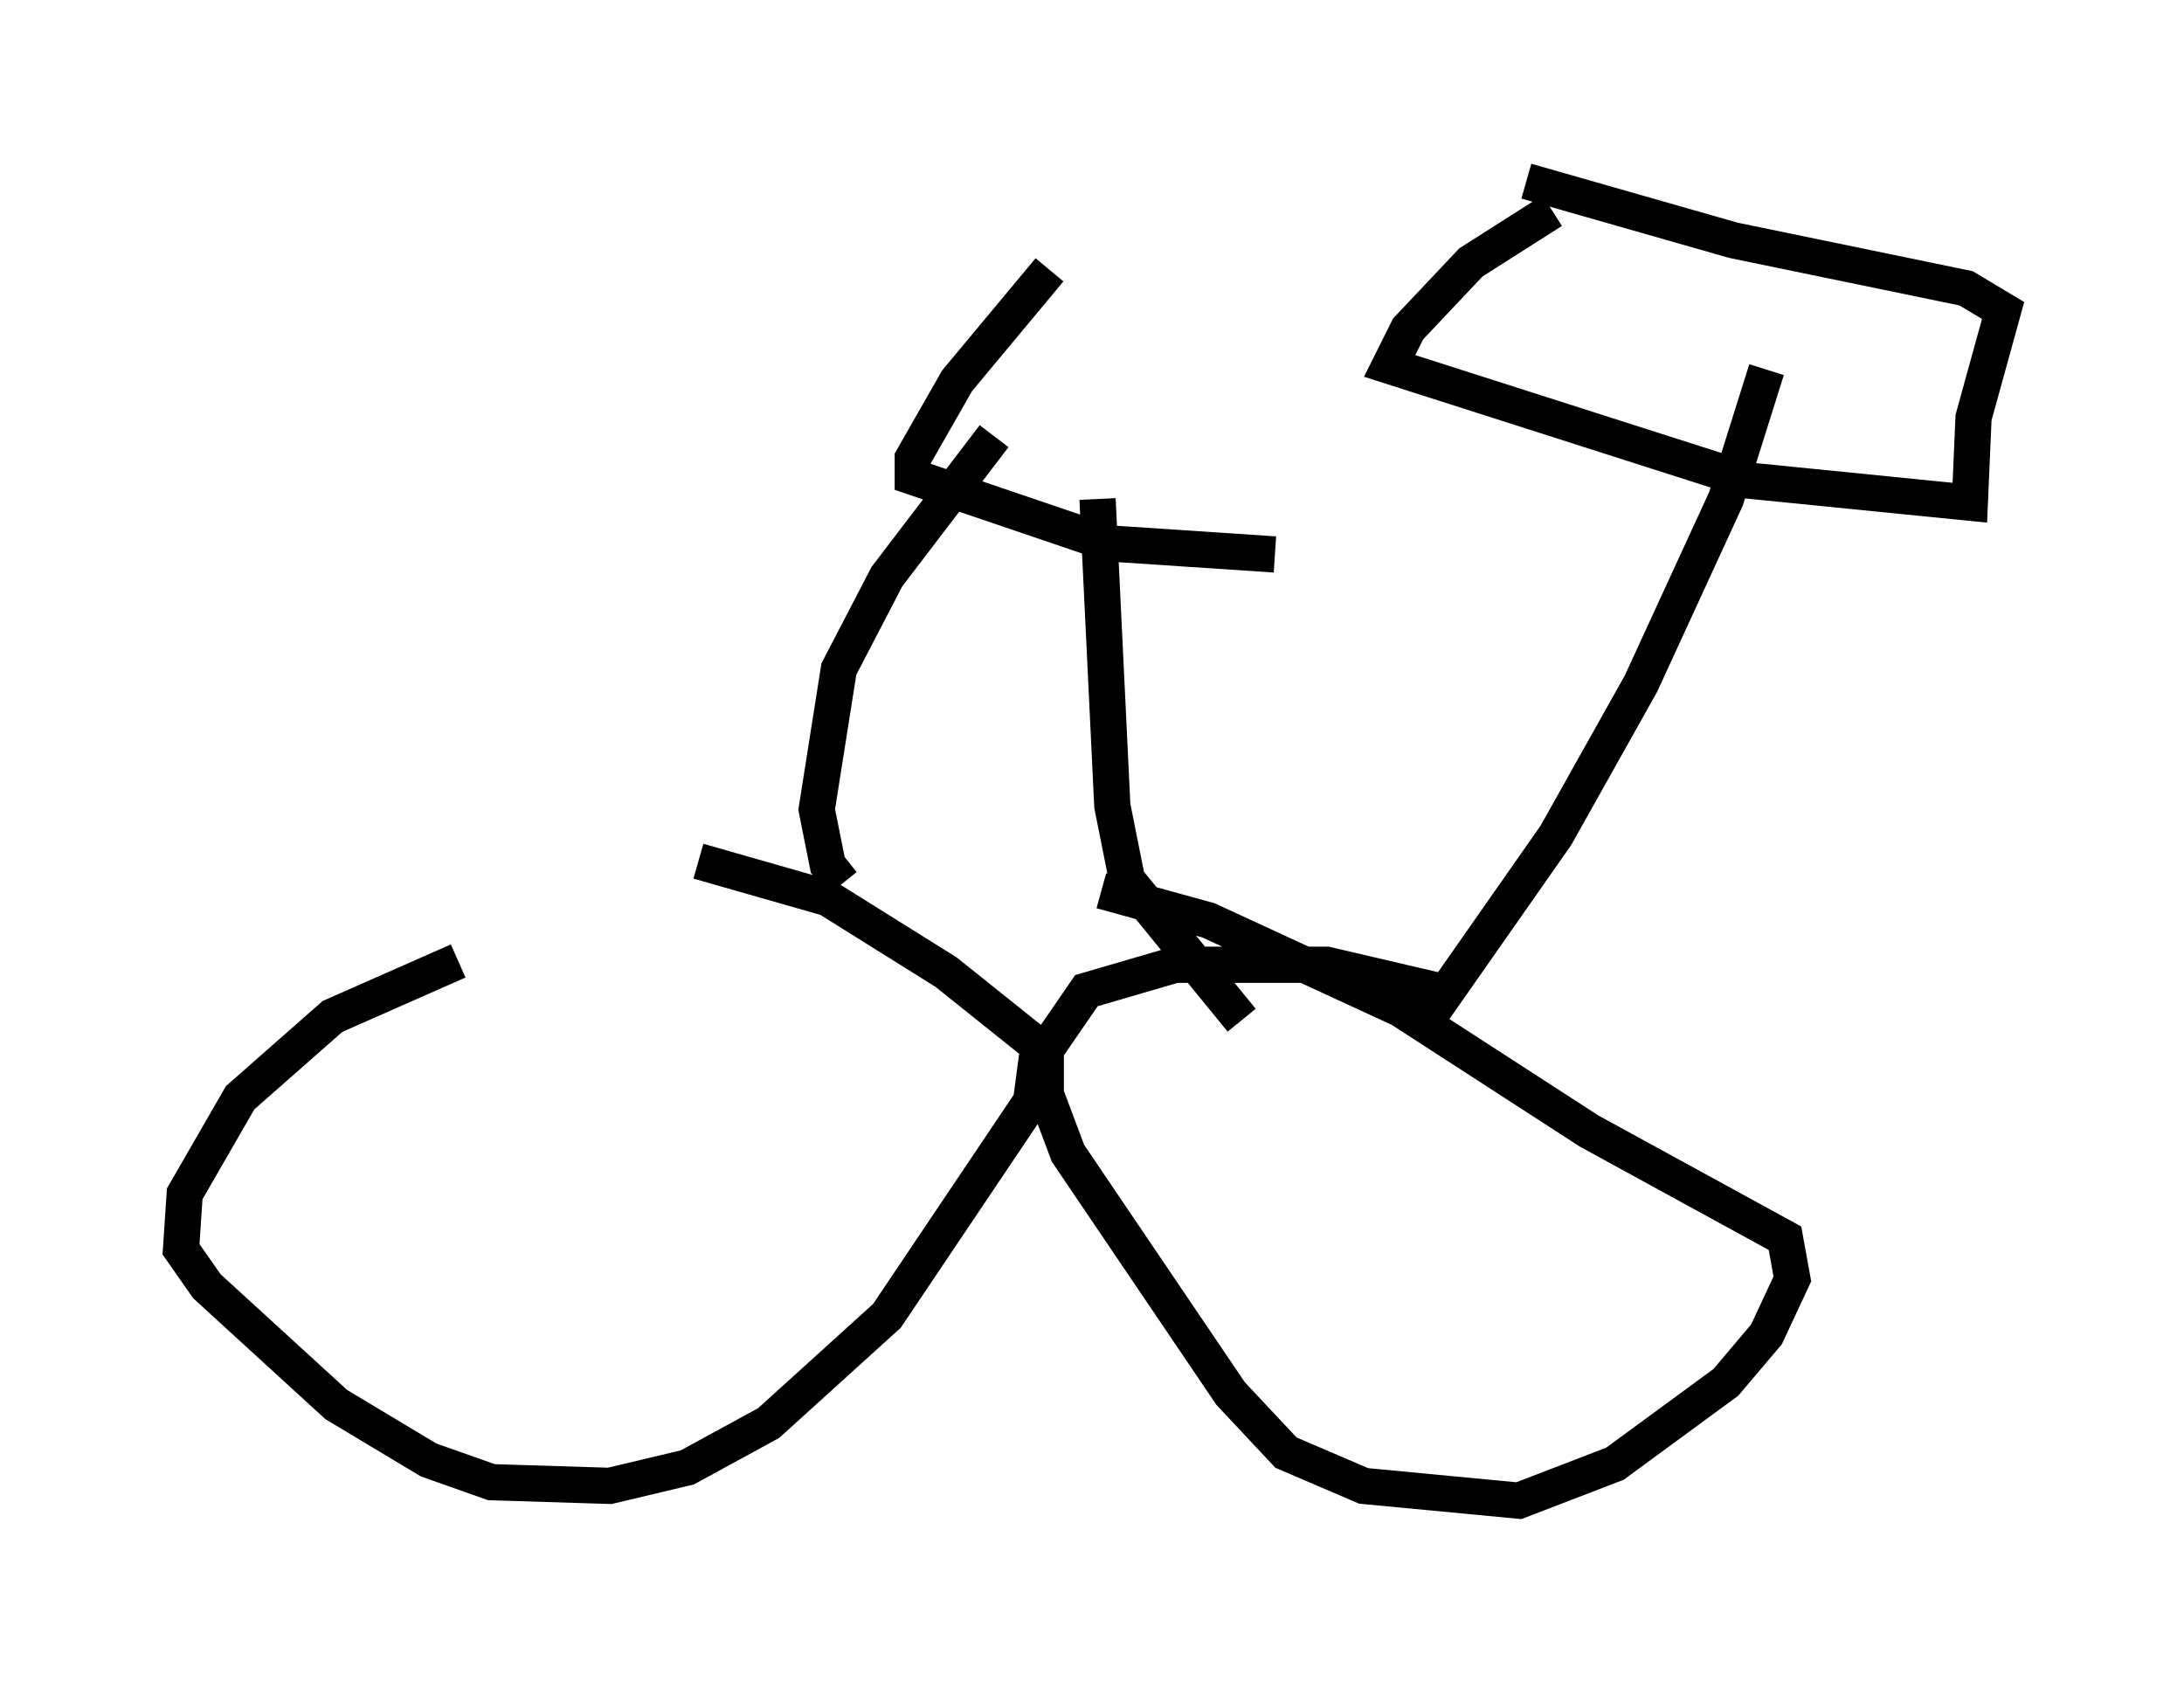 <?xml version="1.0" encoding="utf-8" ?>
<svg baseProfile="full" height="46.444" version="1.1" width="60.328" xmlns="http://www.w3.org/2000/svg" xmlns:ev="http://www.w3.org/2001/xml-events" xmlns:xlink="http://www.w3.org/1999/xlink"><defs /><rect fill="white" height="46.444" width="60.328" x="0" y="0" /><path d="M21.742, 24.702 m-9.086, 1.838 l-3.471, 1.531 -2.552, 2.246 l-1.531, 2.654 -0.102, 1.531 l0.715, 1.021 3.573, 3.267 l2.552, 1.531 1.735, 0.613 l3.267, 0.102 2.144, -0.51 l2.246, -1.225 3.267, -2.96 l3.981, -5.921 0.204, -1.531 l-2.552, -2.042 -3.267, -2.042 l-3.573, -1.021 m3.981, 0.613 l-0.408, -0.51 -0.306, -1.531 l0.613, -3.879 1.327, -2.552 l2.96, -3.879 m1.531, -4.594 l-2.552, 3.063 -1.225, 2.144 l0.0, 0.51 5.41, 1.838 l4.594, 0.306 m-4.9, -1.531 l0.408, 8.473 0.408, 2.042 l3.165, 3.879 m5.41, -0.817 l-3.063, -0.715 -4.185, 0.0 l-2.45, 0.715 -1.123, 1.633 l0.0, 1.225 0.613, 1.633 l4.492, 6.635 1.531, 1.633 l2.144, 0.919 4.288, 0.408 l2.654, -1.021 3.063, -2.246 l1.123, -1.327 0.715, -1.531 l-0.204, -1.123 -5.41, -2.96 l-5.206, -3.369 -5.308, -2.45 l-2.96, -0.817 m8.983, 3.573 l3.573, -5.104 2.348, -4.185 l2.348, -5.104 1.123, -3.573 m-5.921, -4.39 l-2.246, 1.429 -1.735, 1.838 l-0.51, 1.021 9.902, 3.165 l6.125, 0.613 0.102, -2.348 l0.817, -2.96 -1.021, -0.613 l-6.431, -1.327 -5.717, -1.633 " fill="none" stroke="black" stroke-width="1" /></svg>